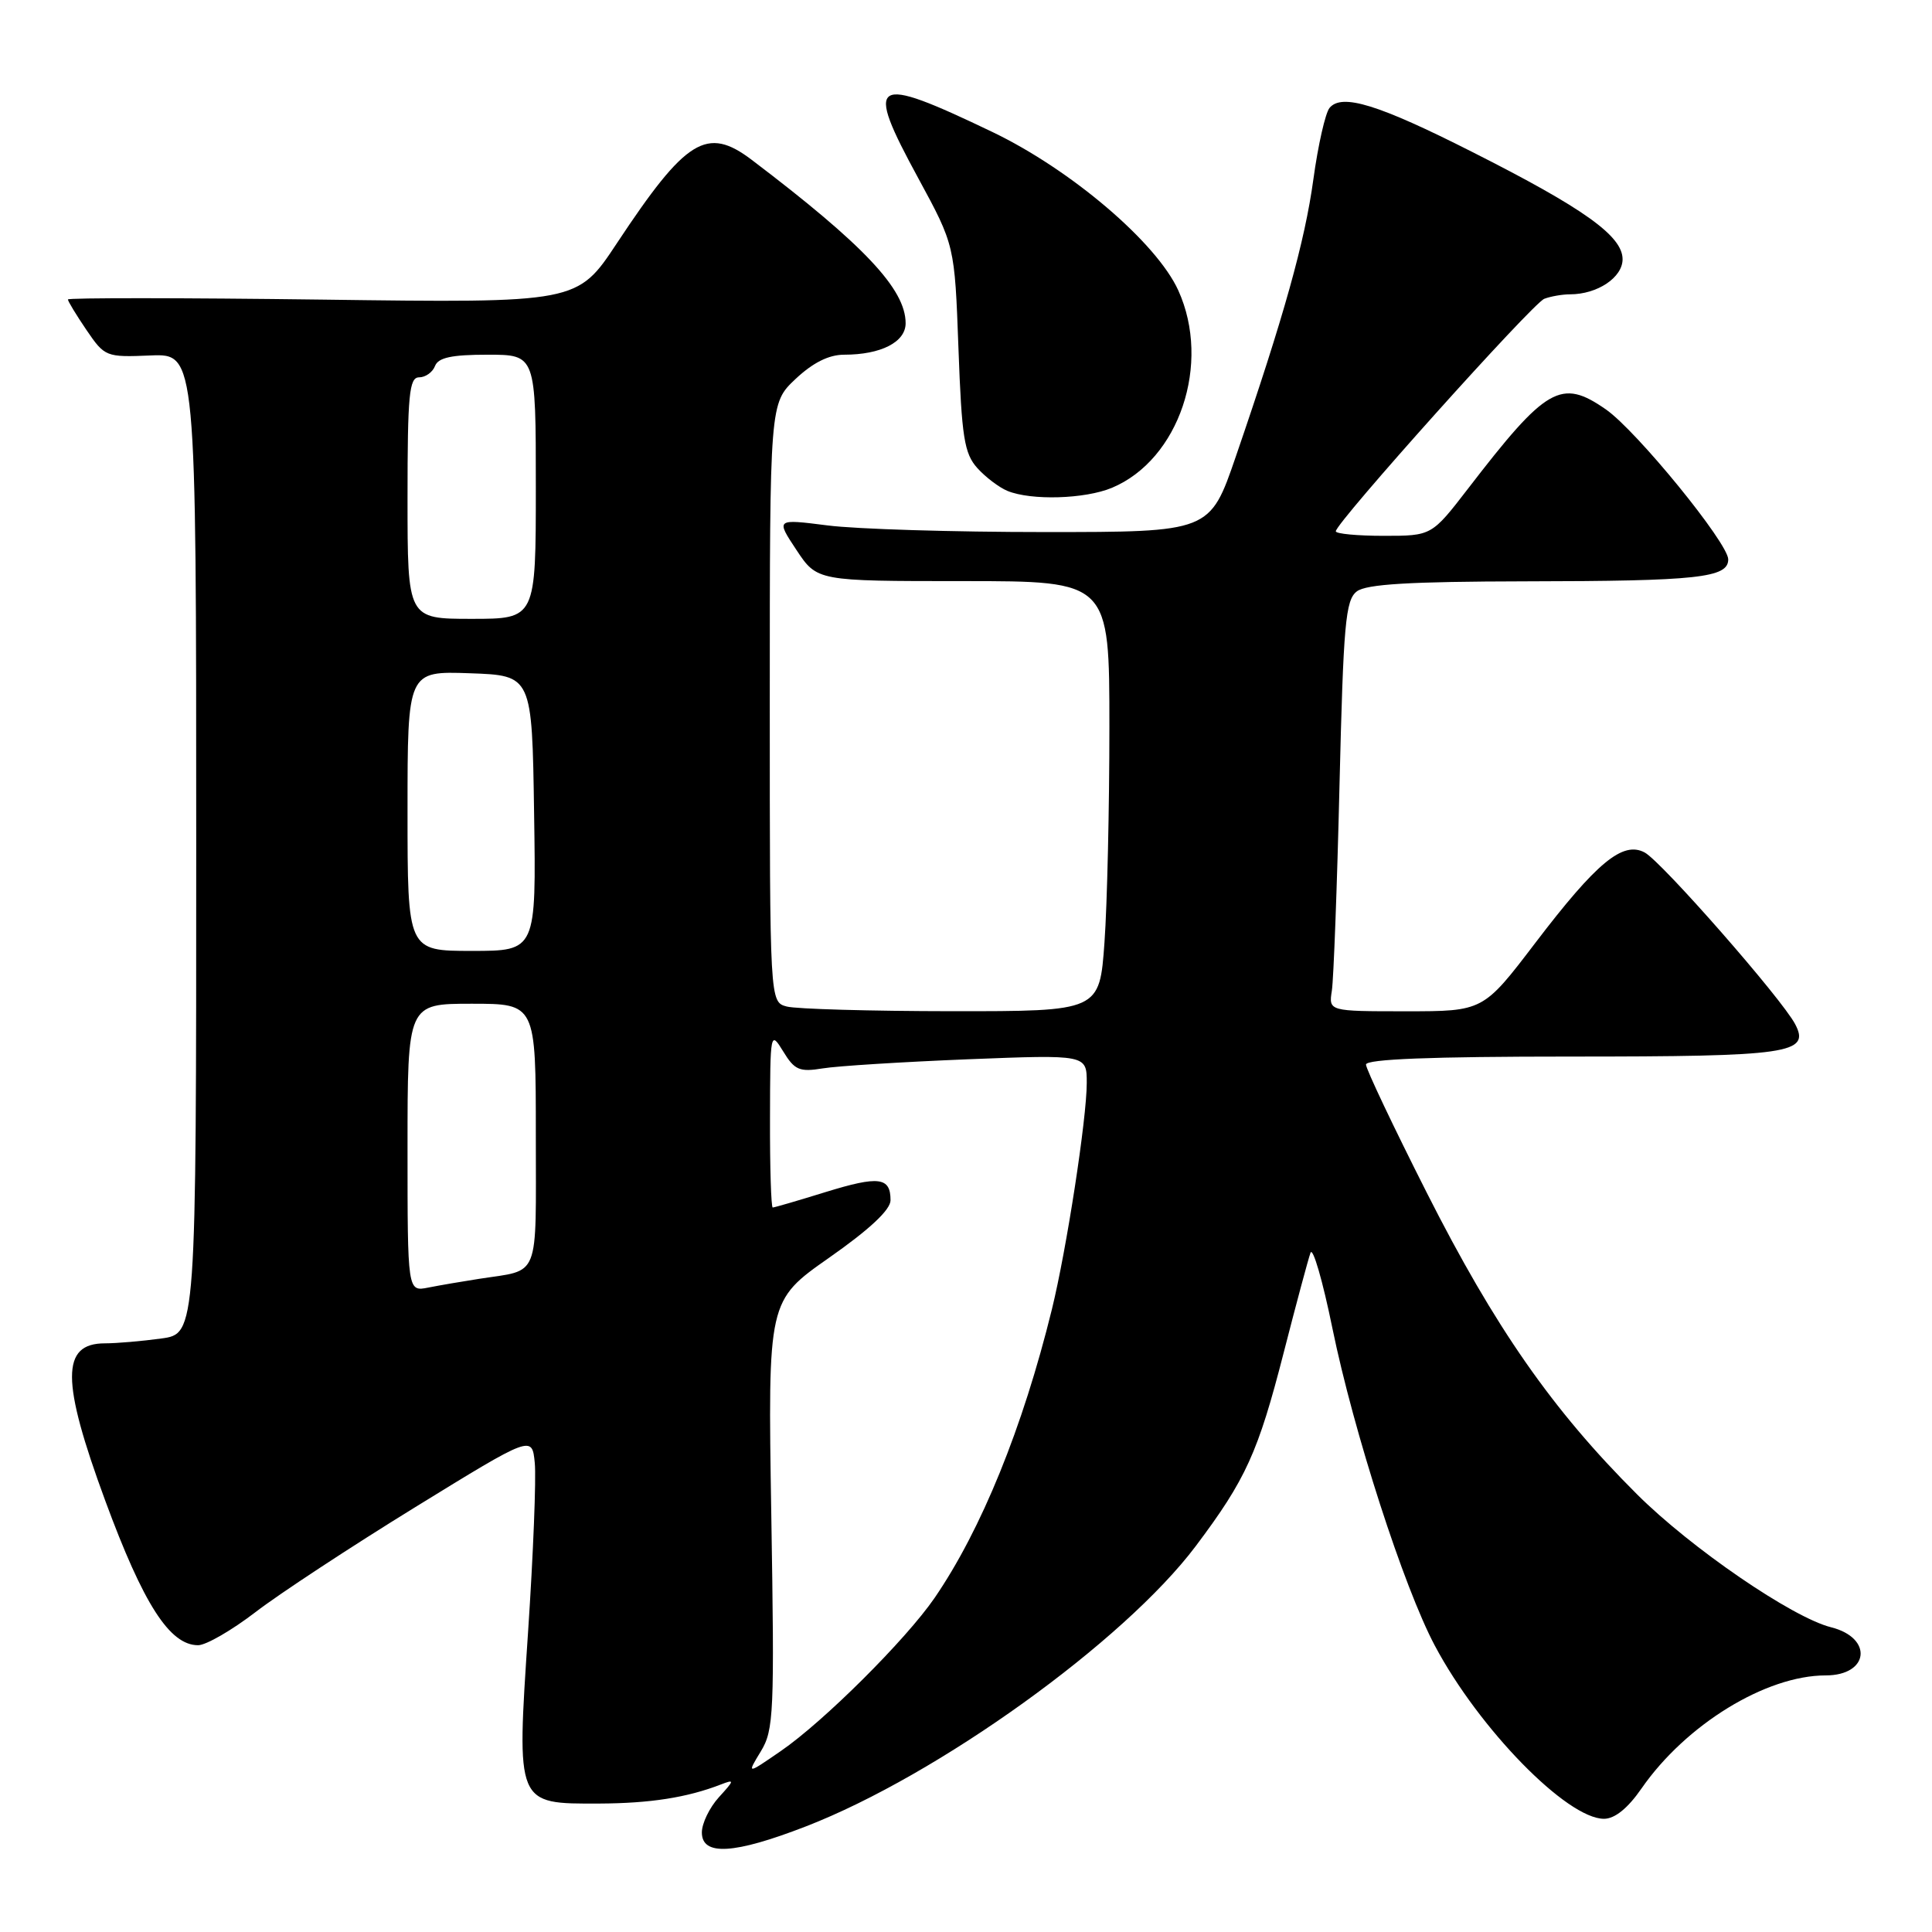 <?xml version="1.0" encoding="UTF-8" standalone="no"?>
<!DOCTYPE svg PUBLIC "-//W3C//DTD SVG 1.1//EN" "http://www.w3.org/Graphics/SVG/1.1/DTD/svg11.dtd" >
<svg xmlns="http://www.w3.org/2000/svg" xmlns:xlink="http://www.w3.org/1999/xlink" version="1.1" viewBox="0 0 256 256">
 <g >
 <path fill="currentColor"
d=" M 106.78 242.01 C 124.29 235.23 148.94 217.50 158.44 204.87 C 165.09 196.02 166.70 192.48 170.11 179.18 C 171.76 172.75 173.35 166.82 173.65 166.00 C 173.95 165.18 175.26 169.68 176.55 176.00 C 179.36 189.72 186.01 210.33 190.13 218.07 C 195.98 229.08 207.63 241.00 212.54 241.00 C 213.97 241.00 215.70 239.60 217.51 236.98 C 223.38 228.52 233.99 222.00 241.92 222.00 C 247.67 222.00 248.23 217.03 242.62 215.62 C 237.49 214.33 224.07 205.14 216.91 198.00 C 205.72 186.85 198.09 175.90 189.06 158.05 C 184.63 149.29 181.00 141.64 181.00 141.06 C 181.00 140.34 189.65 140.00 208.07 140.00 C 237.10 140.00 239.91 139.60 237.87 135.71 C 236.10 132.33 220.17 114.16 217.93 112.96 C 215.03 111.41 211.58 114.25 203.43 124.95 C 196.53 134.00 196.53 134.00 186.29 134.00 C 176.05 134.00 176.05 134.00 176.48 131.25 C 176.71 129.74 177.17 117.51 177.49 104.08 C 178.01 82.64 178.28 79.51 179.79 78.36 C 181.06 77.40 186.78 77.06 202.12 77.03 C 224.99 77.00 229.00 76.56 229.00 74.12 C 228.99 71.96 216.87 57.09 212.79 54.25 C 206.85 50.12 204.93 51.22 194.52 64.75 C 189.70 71.00 189.70 71.00 183.35 71.00 C 179.86 71.00 177.00 70.73 177.00 70.40 C 177.00 69.27 203.08 40.18 204.63 39.59 C 205.47 39.27 207.01 39.00 208.03 39.00 C 211.66 39.00 215.00 36.77 215.00 34.35 C 215.00 31.27 209.88 27.61 195.11 20.15 C 182.63 13.83 177.79 12.34 176.17 14.30 C 175.62 14.96 174.65 19.22 174.03 23.75 C 172.90 32.02 170.12 41.95 163.75 60.50 C 160.32 70.50 160.32 70.50 138.41 70.50 C 126.36 70.50 113.42 70.11 109.65 69.62 C 102.80 68.75 102.80 68.75 105.53 72.87 C 108.27 77.00 108.27 77.00 127.63 77.00 C 147.00 77.00 147.00 77.00 147.00 96.35 C 147.00 106.99 146.71 119.81 146.35 124.85 C 145.70 134.00 145.70 134.00 126.10 133.99 C 115.32 133.98 105.49 133.70 104.25 133.37 C 102.00 132.77 102.00 132.77 102.00 93.10 C 102.00 53.44 102.00 53.44 105.41 50.22 C 107.71 48.06 109.82 47.00 111.85 47.00 C 116.73 47.00 120.00 45.33 120.00 42.83 C 120.00 38.32 114.49 32.47 99.62 21.19 C 93.66 16.67 90.91 18.38 81.74 32.23 C 76.50 40.15 76.50 40.15 42.75 39.70 C 24.19 39.46 9.00 39.45 9.00 39.68 C 9.00 39.92 10.11 41.74 11.46 43.73 C 13.88 47.28 14.04 47.35 19.96 47.10 C 26.00 46.86 26.00 46.86 26.00 111.79 C 26.00 176.73 26.00 176.73 21.36 177.36 C 18.81 177.71 15.45 178.00 13.90 178.00 C 8.07 178.00 8.09 182.96 13.95 198.86 C 19.01 212.59 22.49 218.00 26.25 218.00 C 27.30 218.00 30.72 216.02 33.86 213.61 C 36.99 211.20 46.52 204.94 55.03 199.70 C 70.50 190.18 70.50 190.18 70.86 193.84 C 71.06 195.85 70.66 205.95 69.97 216.27 C 68.44 239.25 68.34 239.01 79.40 238.98 C 86.14 238.95 91.03 238.19 95.50 236.46 C 97.36 235.74 97.34 235.86 95.25 238.15 C 94.01 239.52 93.00 241.61 93.00 242.81 C 93.00 245.95 97.26 245.70 106.78 242.01 Z  M 147.33 64.64 C 156.25 60.91 160.53 48.17 156.13 38.48 C 153.25 32.14 141.92 22.49 131.50 17.49 C 115.45 9.80 114.49 10.40 121.69 23.64 C 126.50 32.50 126.50 32.50 127.00 46.15 C 127.43 57.96 127.77 60.09 129.50 62.02 C 130.60 63.24 132.40 64.60 133.50 65.05 C 136.65 66.34 143.75 66.13 147.33 64.64 Z  M 100.81 232.07 C 102.54 229.23 102.63 227.01 102.20 200.68 C 101.74 172.35 101.74 172.35 109.87 166.65 C 115.24 162.89 118.00 160.30 118.00 159.04 C 118.00 155.97 116.46 155.78 109.41 157.95 C 105.77 159.08 102.61 160.00 102.39 160.00 C 102.18 160.00 102.01 154.71 102.03 148.25 C 102.05 136.70 102.08 136.55 103.78 139.32 C 105.28 141.79 105.94 142.07 109.00 141.57 C 110.92 141.25 119.59 140.71 128.25 140.36 C 144.00 139.74 144.00 139.74 144.00 143.50 C 144.00 148.22 141.33 165.56 139.38 173.50 C 135.52 189.19 130.04 202.68 123.84 211.73 C 120.04 217.26 109.14 228.12 103.45 232.03 C 98.95 235.13 98.95 235.13 100.81 232.07 Z  M 54.00 152.08 C 54.00 133.00 54.00 133.00 62.50 133.00 C 71.00 133.00 71.00 133.00 71.00 150.43 C 71.00 169.83 71.65 168.18 63.50 169.45 C 61.30 169.79 58.26 170.31 56.75 170.61 C 54.00 171.16 54.00 171.16 54.00 152.08 Z  M 54.00 107.46 C 54.00 88.92 54.00 88.92 62.25 89.21 C 70.50 89.50 70.50 89.50 70.77 107.75 C 71.05 126.00 71.05 126.00 62.52 126.00 C 54.00 126.00 54.00 126.00 54.00 107.46 Z  M 54.00 66.00 C 54.00 52.30 54.22 50.00 55.53 50.00 C 56.37 50.00 57.32 49.33 57.64 48.50 C 58.07 47.38 59.85 47.00 64.61 47.00 C 71.00 47.00 71.00 47.00 71.00 64.50 C 71.00 82.00 71.00 82.00 62.50 82.00 C 54.00 82.00 54.00 82.00 54.00 66.00 Z "/>
</g>
</svg>